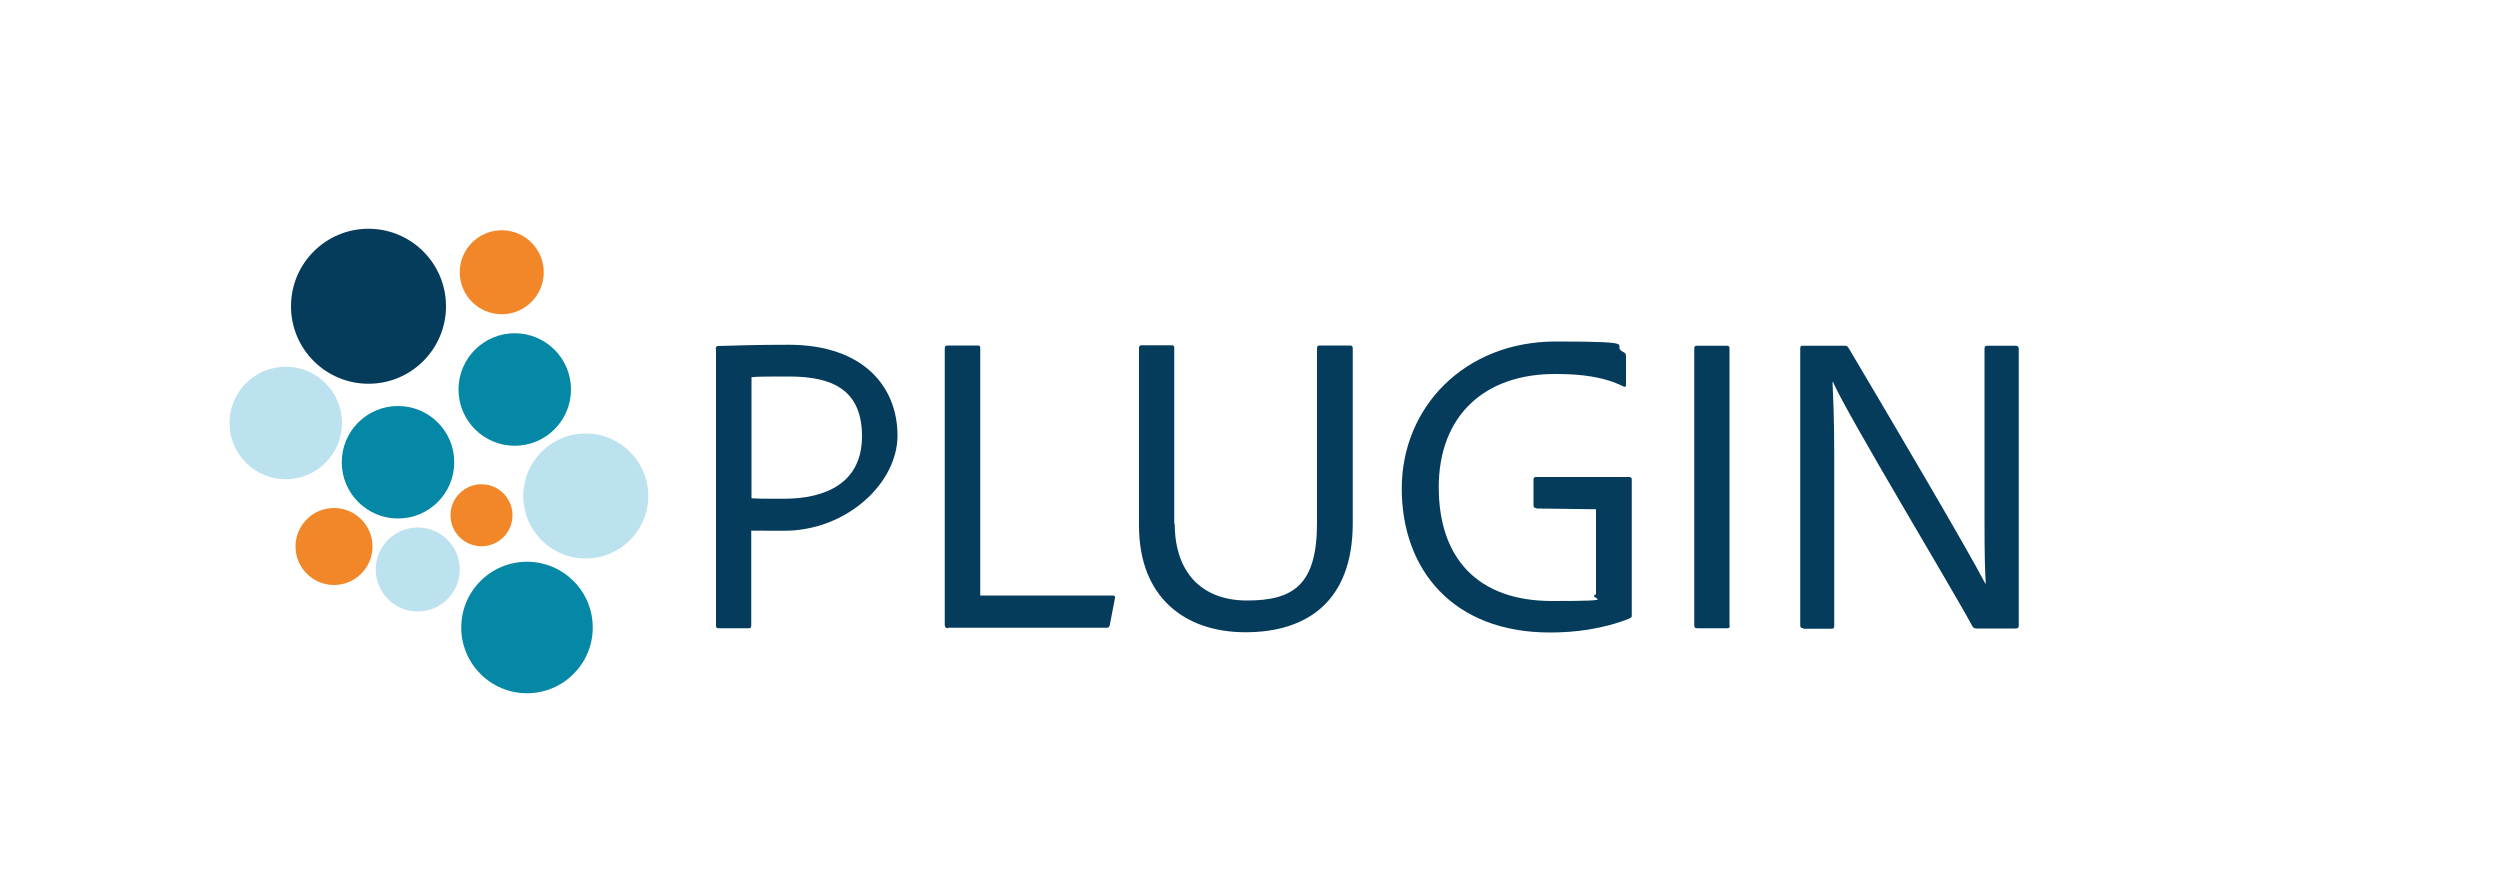 <?xml version="1.0" encoding="UTF-8"?>
<svg xmlns="http://www.w3.org/2000/svg" version="1.1" viewBox="0 0 1000 354">
  <defs>
    <style>
      .cls-1 {
        fill: #f28729;
      }

      .cls-2 {
        fill: #053c5c;
      }

      .cls-3 {
        fill: #0588a6;
      }

      .cls-4 {
        fill: #bbe2ee;
      }
    </style>
  </defs>
  <!-- Generator: Adobe Illustrator 28.7.3, SVG Export Plug-In . SVG Version: 1.2.0 Build 164)  -->
  <g>
    <g id="Laag_1">
      <g id="kleur_klein">
        <circle class="cls-2" cx="147.4" cy="122.5" r="31"/>
        <circle class="cls-4" cx="234.3" cy="198.4" r="25"/>
        <circle class="cls-3" cx="210.8" cy="251" r="26.3"/>
        <circle class="cls-4" cx="114.3" cy="169.2" r="22.5"/>
        <circle class="cls-3" cx="159.2" cy="184.9" r="22.5"/>
        <circle class="cls-3" cx="205.9" cy="155.8" r="22.5"/>
        <circle class="cls-1" cx="200.7" cy="108.9" r="16.8"/>
        <circle class="cls-4" cx="167.1" cy="227.8" r="16.8"/>
        <circle class="cls-1" cx="133.6" cy="218.6" r="15.4"/>
        <circle class="cls-1" cx="192.6" cy="206.1" r="12.4"/>
        <g>
          <path class="cls-2" d="M286.3,139.6c0-.7.2-1.2.9-1.2,5.5-.2,16.8-.5,28.2-.5,30.3,0,43.6,17.1,43.6,36.3s-20.5,38.1-45.3,38.1-9.4-.2-13.2-.2v38c0,.9-.2,1.2-1,1.2h-12.1c-.7,0-1-.3-1-1v-110.6ZM300.5,199.3c2.9.2,5.8.2,13,.2,16.8,0,31.3-6.3,31.3-25s-12-23.9-29.2-23.9-12.3.2-15,.3v48.4Z"/>
          <path class="cls-2" d="M379.3,251.3c-1,0-1.4-.5-1.4-1.4v-110.5c0-.7.2-1.2,1-1.2h12.3c.7,0,.9.3.9,1v99h53c.9,0,1,.5.9,1l-2.1,10.9c-.2.9-.7,1-1.4,1h-63.3Z"/>
          <path class="cls-2" d="M469.9,209.6c0,18.8,10.3,30.6,28.9,30.6s28-6.3,28-31v-69.8c0-.9.3-1.2,1-1.2h12.1c.9,0,1.2.3,1.2,1.2v69.9c0,31.5-18.6,43.6-42.9,43.6s-42.6-14-42.6-42.6v-71c0-.7.2-1.2,1-1.2h12.1c.7,0,1,.3,1,1v70.3Z"/>
          <path class="cls-2" d="M614.6,203.3c-.9-.2-1.2-.3-1.2-1.2v-10.4c0-.7.5-.9,1-.9h37.1c1,0,1.2.3,1.2,1v54.2c.2.7-.2,1-.9,1.4-11.1,4.4-22.4,5.6-31.8,5.6-38.8,0-59.3-25.1-59.3-57.6s25.1-58.8,61.6-58.8,21,1.4,27.2,4.3c.7.3.9.9.9,1.7v11.3c0,.9-.5,1-1,.7-7.7-3.9-17.1-5-26.7-5-29.1-.3-47.2,16.9-47.2,45.3s15.6,45.5,45.3,45.5,13.2-.9,17.6-2.7v-34l-23.8-.3Z"/>
          <path class="cls-2" d="M691.9,250.1c0,.9-.2,1.2-1,1.2h-12c-.9,0-1.2-.3-1.2-1.2v-110.6c0-.9.3-1.2,1-1.2h12.1c.7,0,1,.3,1,1v110.8Z"/>
          <path class="cls-2" d="M721.3,251.3c-.7,0-1.2-.2-1.2-1.2v-110.8c0-.7.2-1,1-1h16.9c.9,0,1,.3,1.5,1,14.9,25.1,47.7,80.7,54.6,94.1h.2c-.3-4.6-.5-11.1-.5-26v-67.9c0-.9.3-1.2,1.2-1.2h11.3c.9,0,1.2.5,1.2,1.4v110.5c0,.9-.3,1.2-1.5,1.2h-15.2c-1,0-1.5-.2-1.9-1-7.7-14.4-50.3-85-55.7-97.6h-.2c.3,6.7.7,15,.7,30.1v67.4c0,.9-.3,1.2-1,1.2h-11.3Z"/>
        </g>
      </g>
    </g>
  </g>
</svg>